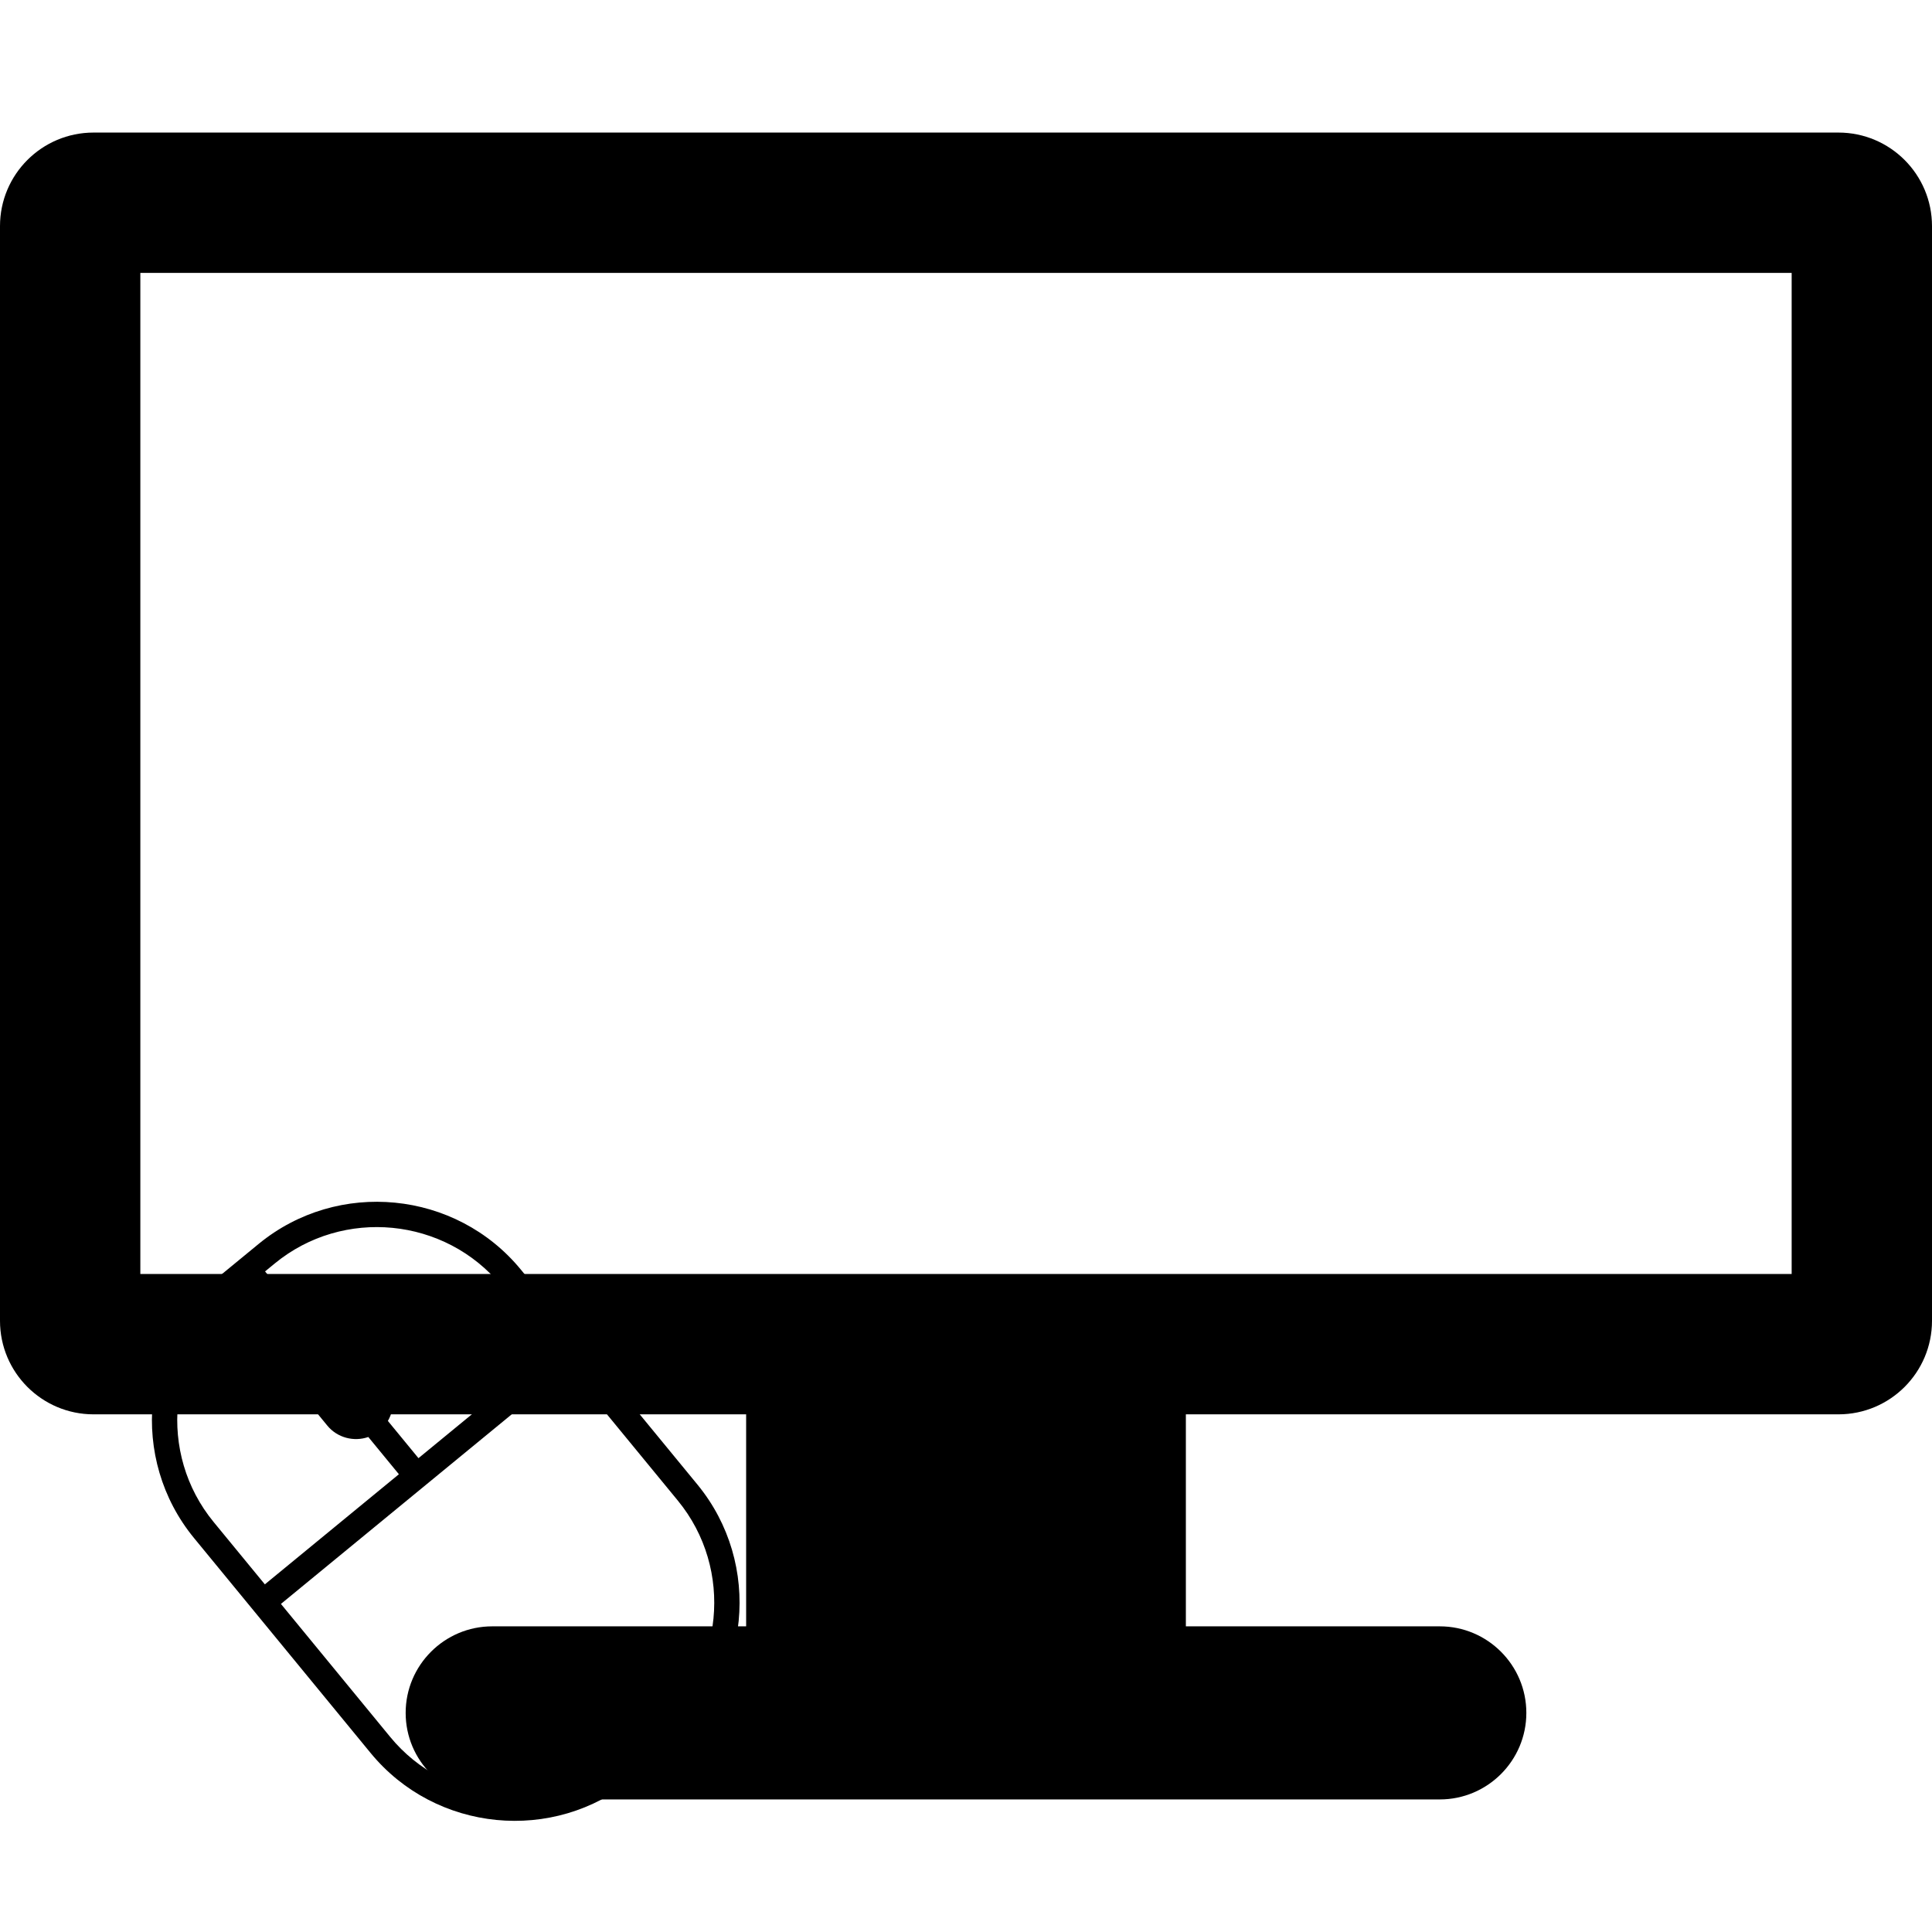 <?xml version="1.0" encoding="utf-8"?>
<svg viewBox="0 0 412.998 412.998" fill="#000000" xmlns="http://www.w3.org/2000/svg">
  <g>
    <path d="M392.998,28.339H20c-11.046,0-20,8.954-20,20v234c0,11.046,8.954,20,20,20h139.499v45.32h-54.283&#10;&#9;&#9;&#9;&#9;c-10.201,0-18.5,8.299-18.5,18.5s8.299,18.5,18.5,18.5h202.566c10.201,0,18.5-8.299,18.5-18.5s-8.299-18.5-18.5-18.5h-54.283&#10;&#9;&#9;&#9;&#9;v-45.32h139.499c11.046,0,20-8.954,20-20v-234C412.998,37.293,404.044,28.339,392.998,28.339z M382.998,272.339H30v-214h352.998&#10;&#9;&#9;&#9;&#9;V272.339z"/>
  </g>
  <path fill-rule="nonzero" d="M 89.906 387.186 L 100.664 387.186 C 110.119 387.186 118.72 383.314 124.956 377.079 C 131.191 370.846 135.06 362.245 135.06 352.787 L 135.06 316.006 L 55.51 316.006 L 55.51 352.787 C 55.51 362.245 59.38 370.846 65.614 377.079 C 71.847 383.314 80.451 387.186 89.906 387.186 Z M 135.06 310.594 L 135.06 293.348 C 135.06 283.893 131.191 275.293 124.956 269.056 C 118.72 262.823 110.119 258.952 100.664 258.952 L 97.991 258.952 L 97.991 273.935 C 101.028 275.051 103.212 277.985 103.212 281.38 L 103.212 292.851 C 103.212 296.246 101.022 299.177 97.991 300.295 L 97.991 310.594 L 135.06 310.594 Z M 92.579 310.594 L 92.579 300.295 C 89.55 299.181 87.357 296.259 87.357 292.851 L 87.357 281.38 C 87.357 277.972 89.543 275.046 92.579 273.933 L 92.579 258.952 L 89.906 258.952 C 80.451 258.952 71.847 262.823 65.614 269.056 C 59.38 275.293 55.51 283.893 55.51 293.348 L 55.51 310.594 L 92.579 310.594 Z M 50.098 293.348 C 50.098 282.401 54.576 272.443 61.79 265.233 C 69.001 258.018 78.959 253.54 89.906 253.54 L 100.664 253.54 C 111.612 253.54 121.569 258.018 128.78 265.233 C 135.993 272.443 140.472 282.401 140.472 293.348 L 140.472 352.787 C 140.472 363.738 135.993 373.693 128.78 380.906 C 121.569 388.12 111.612 392.598 100.664 392.598 L 89.906 392.598 C 78.959 392.598 69.001 388.12 61.79 380.906 C 54.576 373.693 50.098 363.738 50.098 352.787 L 50.098 293.348 Z" style="stroke-width: 2px; transform-origin: 95.285px 323.069px;" transform="matrix(0.773, -0.635, 0.635, 0.773, 0, -0)"/>
</svg>